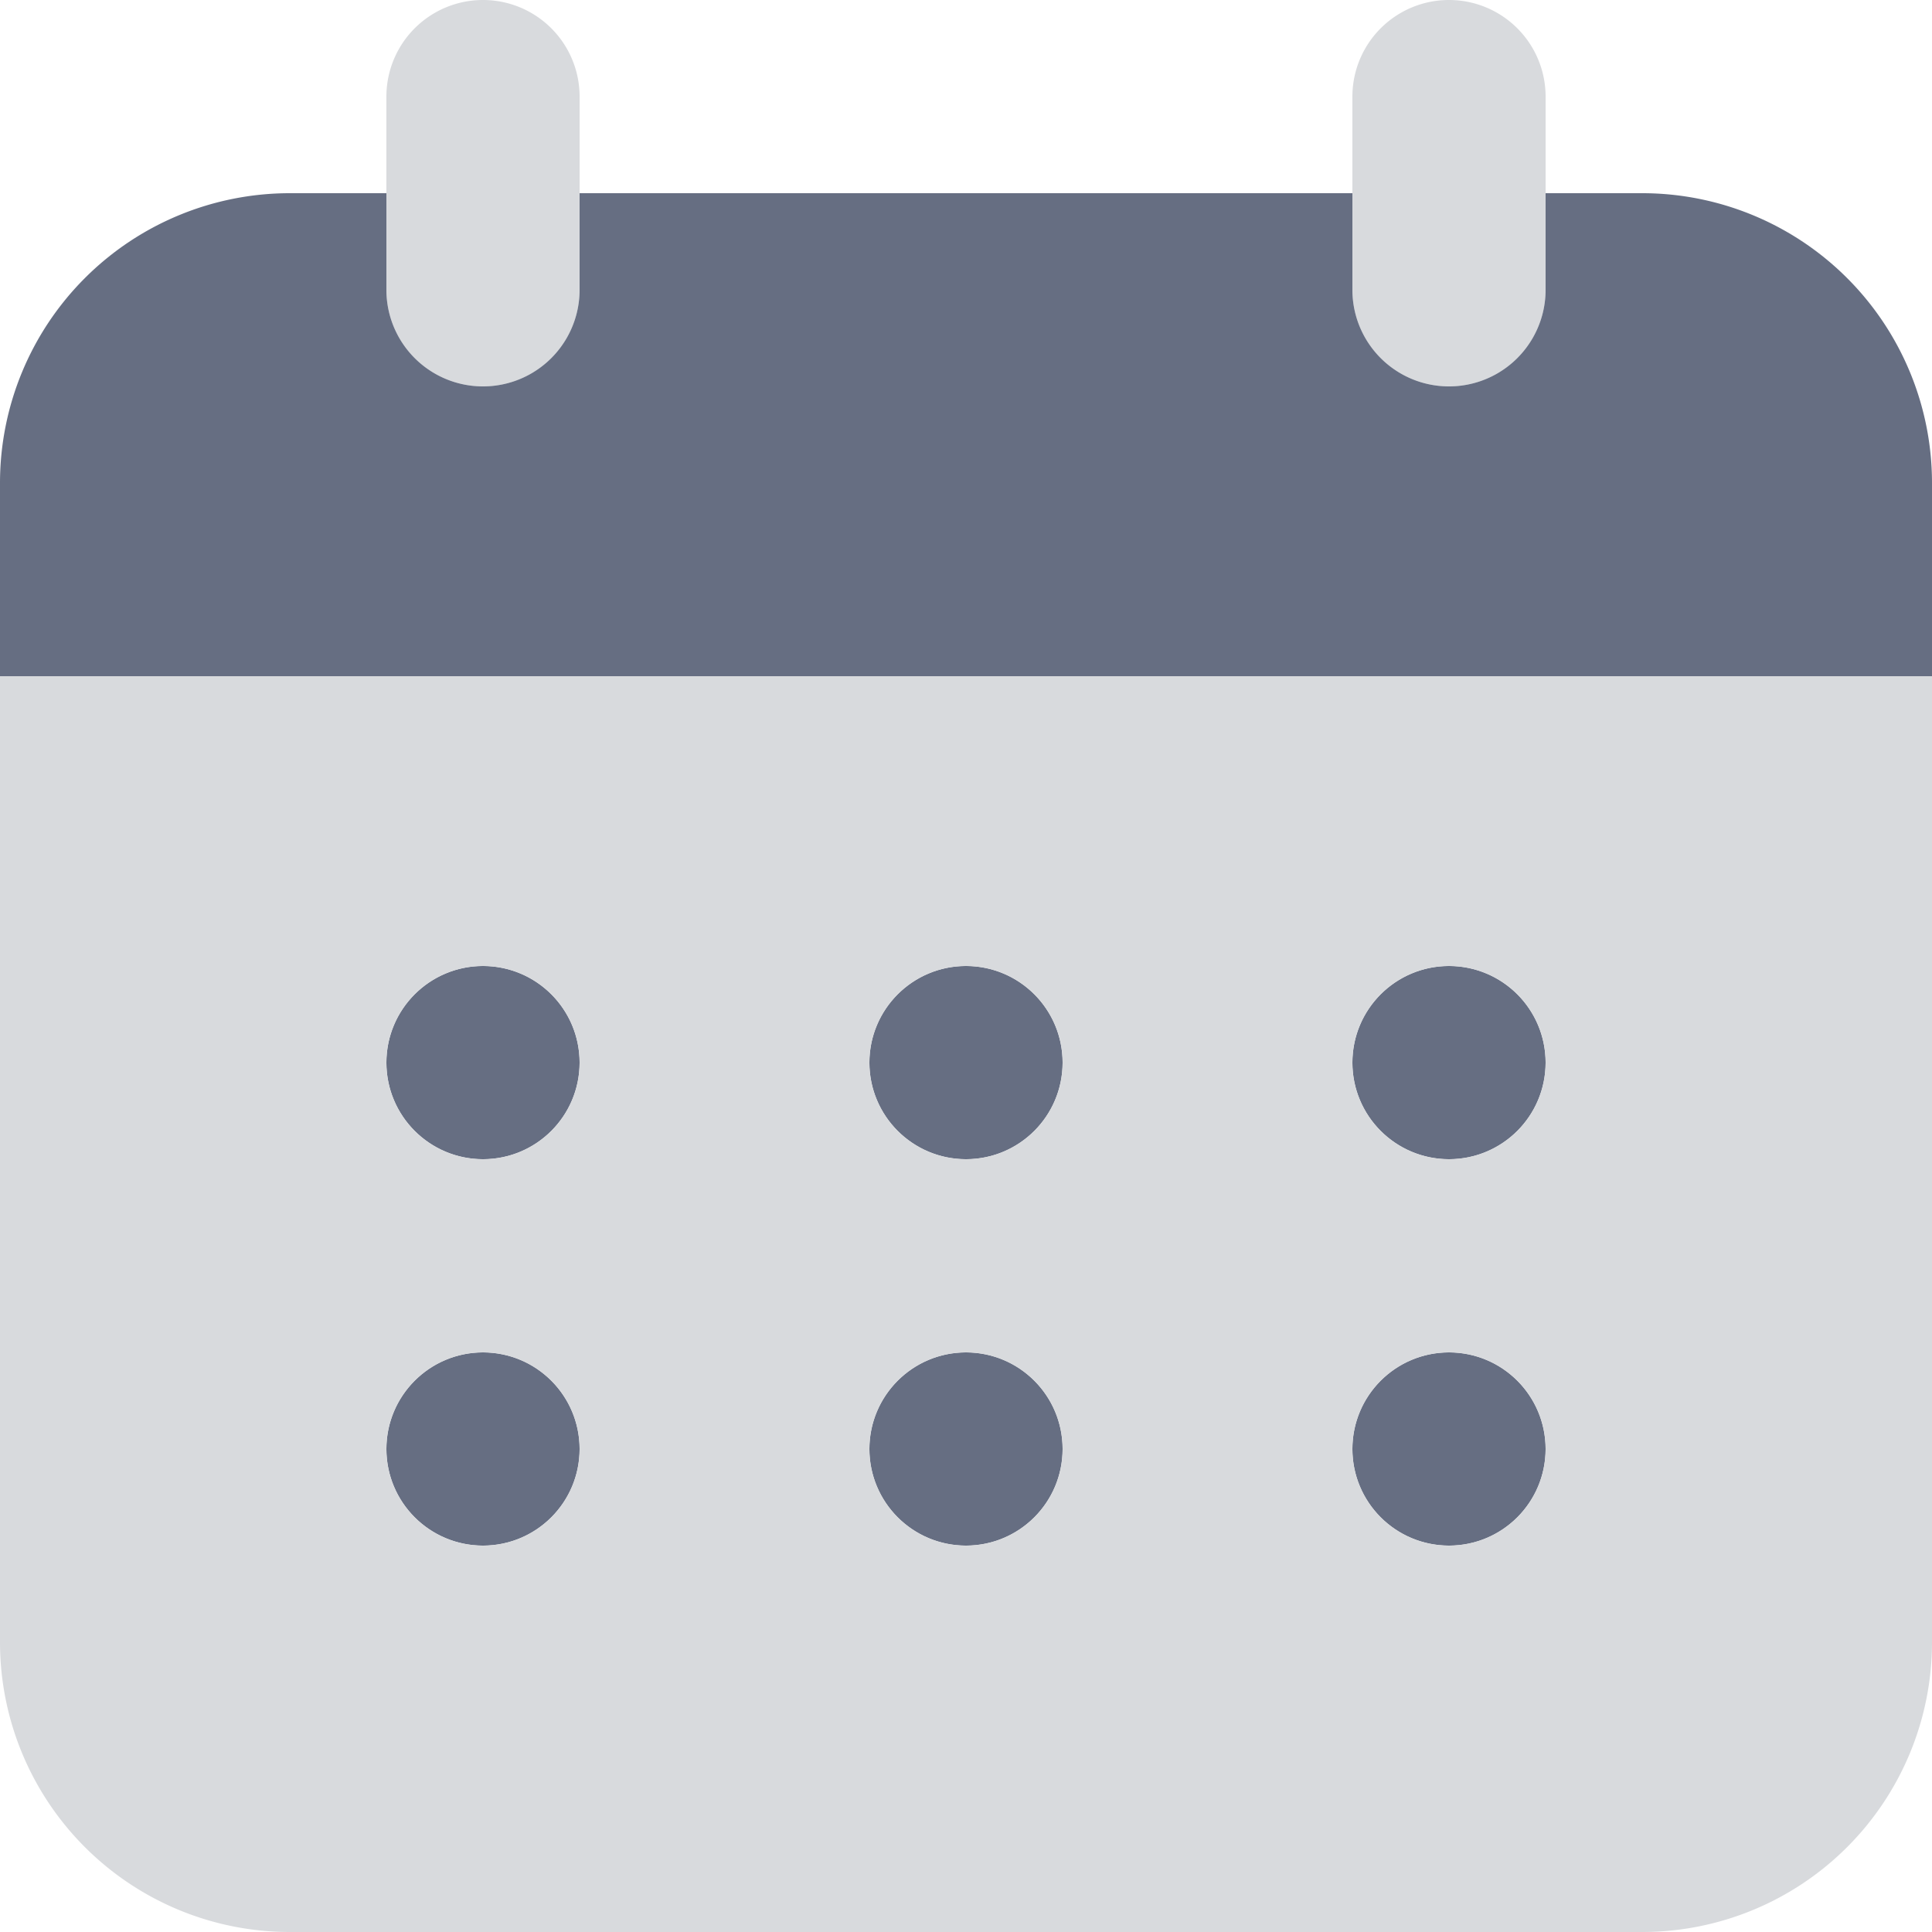 <svg xmlns="http://www.w3.org/2000/svg" width="20" height="20" viewBox="0 0 20 20"><defs><style>.a{fill:#d8dadd;}.b{fill:#666e82;}</style></defs><g transform="translate(-2 -2)"><path class="a" d="M7,6A1,1,0,0,1,6,5V3A1,1,0,1,1,8,3V5A1,1,0,0,1,7,6ZM17,6a1,1,0,0,1-1-1V3a1,1,0,1,1,2,0V5a1,1,0,0,1-1,1Z"/><path class="b" d="M19,4H18V5a1,1,0,0,1-2,0V4H8V5A1,1,0,0,1,6,5V4H5A3,3,0,0,0,2,7V9H22V7a3,3,0,0,0-3-3Z"/><circle class="b" cx="1" cy="1" r="1" transform="translate(6 12)"/><circle class="b" cx="1" cy="1" r="1" transform="translate(6 16)"/><circle class="b" cx="1" cy="1" r="1" transform="translate(11 12)"/><circle class="b" cx="1" cy="1" r="1" transform="translate(11 16)"/><circle class="b" cx="1" cy="1" r="1" transform="translate(16 12)"/><circle class="b" cx="1" cy="1" r="1" transform="translate(16 16)"/><path class="a" d="M2,9V19a3,3,0,0,0,3,3H19a3,3,0,0,0,3-3V9Zm5,9a1,1,0,1,1,1-1A1,1,0,0,1,7,18Zm0-4a1,1,0,1,1,1-1A1,1,0,0,1,7,14Zm5,4a1,1,0,1,1,1-1A1,1,0,0,1,12,18Zm0-4a1,1,0,1,1,1-1A1,1,0,0,1,12,14Zm5,4a1,1,0,1,1,1-1A1,1,0,0,1,17,18Zm0-4a1,1,0,1,1,1-1A1,1,0,0,1,17,14Z"/></g></svg>